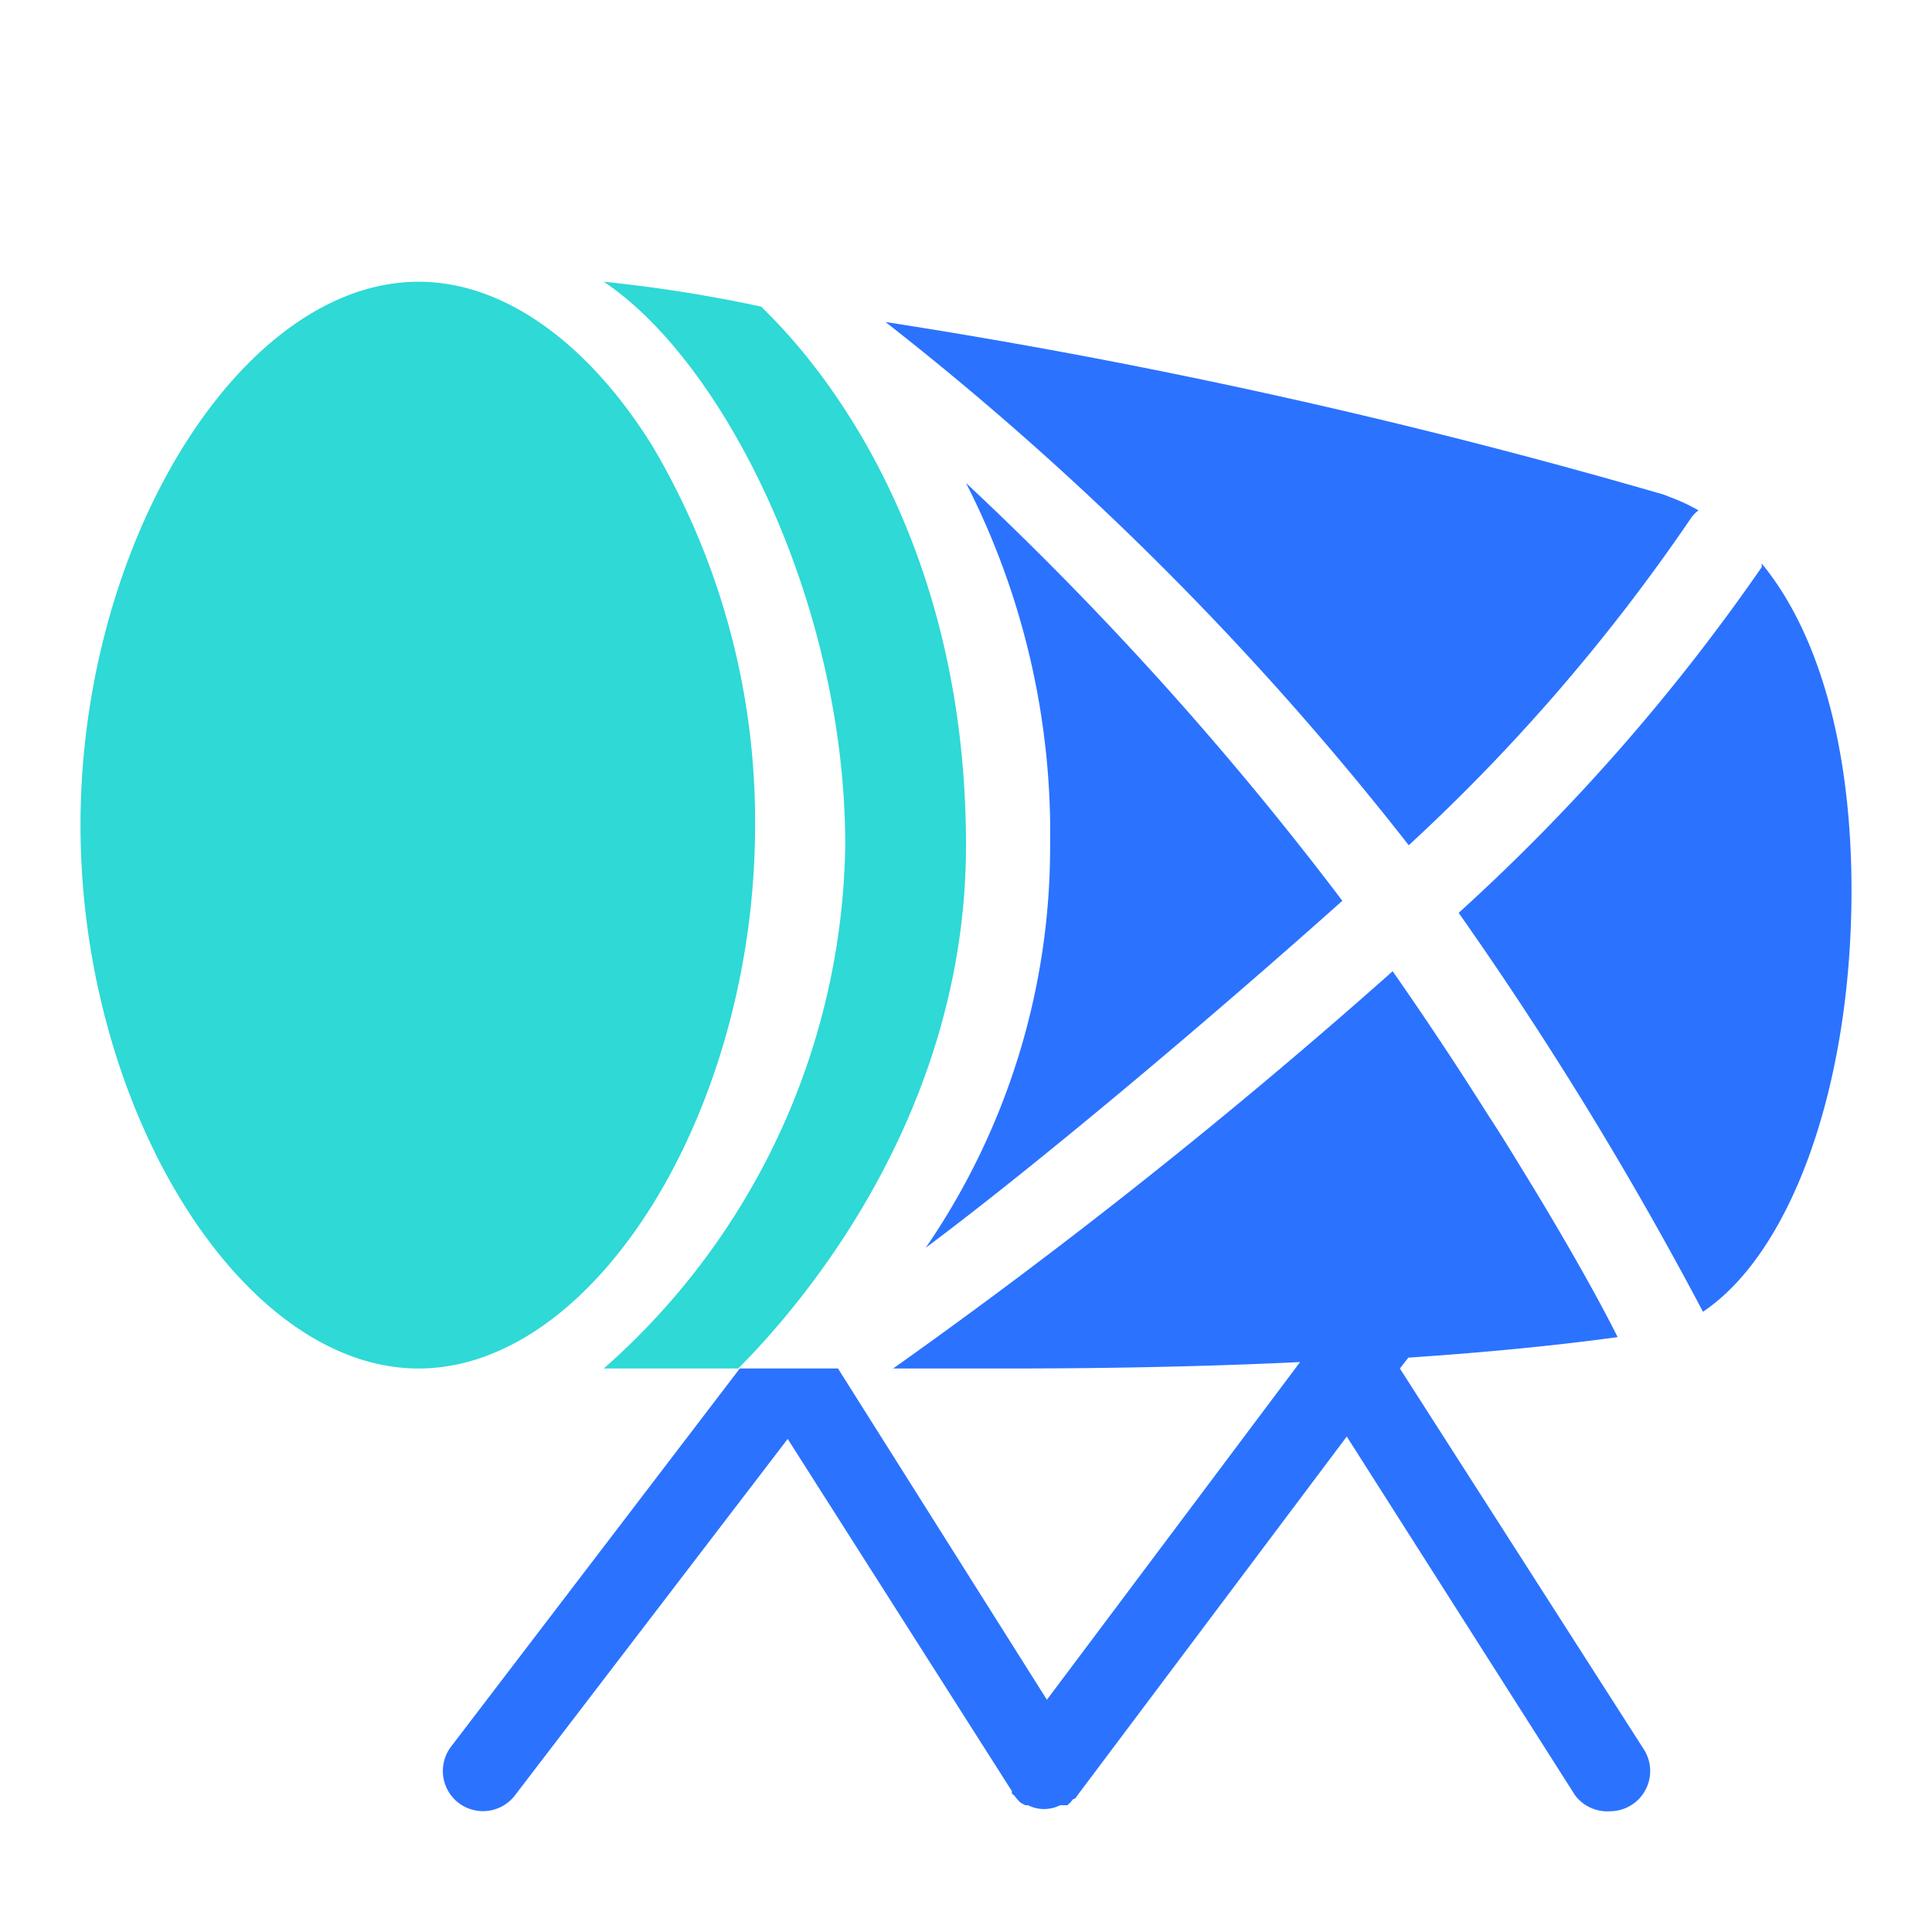 <svg id="icon" xmlns="http://www.w3.org/2000/svg" viewBox="0 0 48 48"><defs><style>.cls-1{fill:#2b72ff;}.cls-2{fill:#2ed9d6;}</style></defs><title>Bedug</title><path class="cls-1" d="M34.78,34l.21-.27c2.39-.16,4.11-.36,5.2-.51C39.73,32.3,39,31,38.11,29.53c-.35-.57-.72-1.19-1.14-1.83-.7-1.11-1.49-2.31-2.37-3.57A144.55,144.55,0,0,1,22.19,34H25c2.8,0,5.23-.06,7.3-.16h0l-6.29,8.39L20.82,34H18.38l-7.17,9.39a1,1,0,0,0,.18,1.4,1,1,0,0,0,1.4-.18l6.78-8.86,5.57,8.75h0l0,.06.07.06a1,1,0,0,0,.15.17l.11.06.07,0a.89.89,0,0,0,.8,0l.08,0,.1,0a1,1,0,0,0,.14-.15s.06,0,.09-.07l6.71-8.94,5.67,8.91A1,1,0,0,0,40,45a1,1,0,0,0,.82-1.57Z"/><path class="cls-1" d="M33.35,22.38A81.81,81.81,0,0,0,24,12a19.13,19.13,0,0,1,2.09,9A17.6,17.6,0,0,1,23,31C25.81,28.9,30,25.37,33.35,22.38Z"/><path class="cls-1" d="M43.77,14s0,.06,0,.09a49.9,49.9,0,0,1-7.53,8.59,91.27,91.27,0,0,1,6.07,9.91C44.5,31.12,46,27,46,22.12,46,18.57,45.19,15.73,43.77,14Z"/><path class="cls-1" d="M35,21a47,47,0,0,0,7-8.11.8.8,0,0,1,.2-.21,4.57,4.57,0,0,0-.71-.33l-.15-.06A154.06,154.06,0,0,0,22,8,75.56,75.56,0,0,1,35,21Z"/><path class="cls-2" d="M16.22,11.1C14.68,8.61,12.59,7,10.4,7,6,7,2,13.44,2,20.5S6,34,10.4,34s8.36-6.43,8.36-13.5A18.3,18.3,0,0,0,16.22,11.1Z"/><path class="cls-2" d="M18.92,7.62A35.58,35.58,0,0,0,15,7c3,2,6,8,6,14a17.65,17.65,0,0,1-6,13h3.34C20,32.34,24,27.61,24,21,24,12,19,7.77,18.92,7.62Z"/></svg>